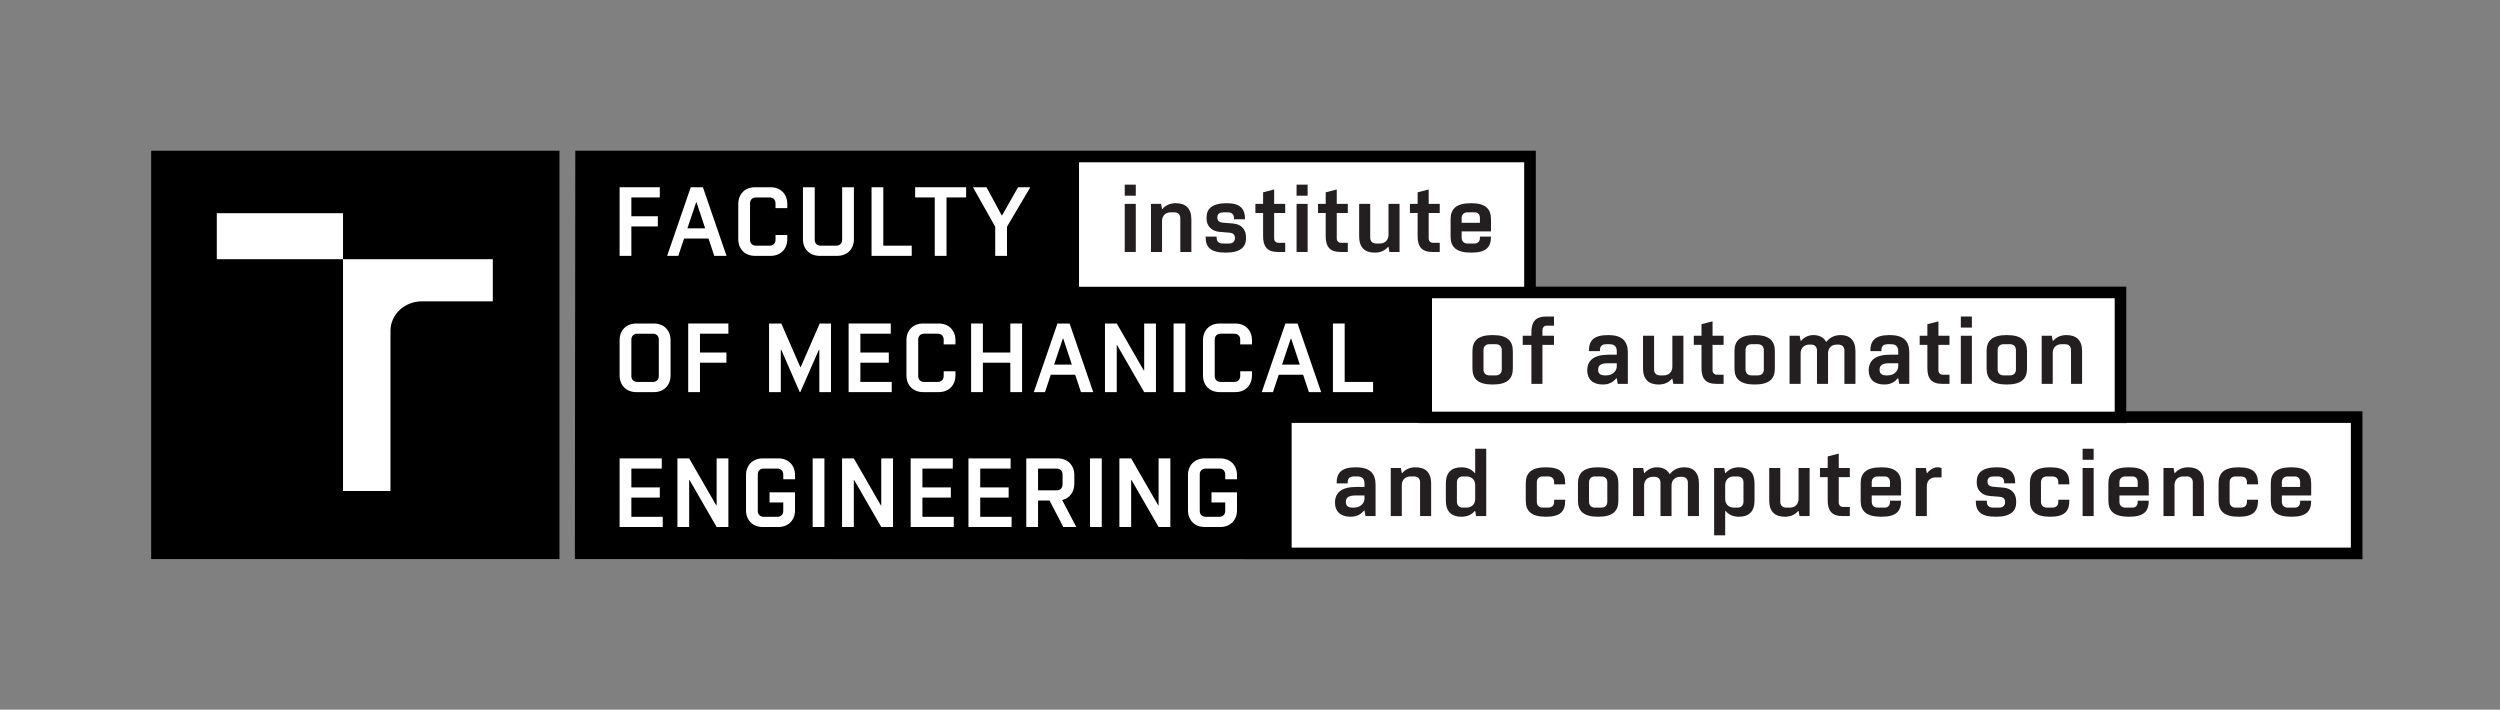 <?xml version="1.0" encoding="UTF-8" standalone="no"?>
<svg
   version="1.1"
   width="642.165"
   height="182.282"
   viewBox="0 0 642.165 182.282"
   id="svg78"
   sodipodi:docname="UAI_bw_CMYK_EN.svg"
   inkscape:version="1.4.2 (ebf0e94, 2025-05-08)"
   xmlns:inkscape="http://www.inkscape.org/namespaces/inkscape"
   xmlns:sodipodi="http://sodipodi.sourceforge.net/DTD/sodipodi-0.dtd"
   xmlns="http://www.w3.org/2000/svg"
   xmlns:svg="http://www.w3.org/2000/svg">
  <rect x="0" y="0" width="642.165" height="182.282" fill="#808080" stroke="none"/>
  <sodipodi:namedview
     id="namedview78"
     pagecolor="#ffffff"
     bordercolor="#000000"
     borderopacity="0.25"
     inkscape:showpageshadow="2"
     inkscape:pageopacity="0.0"
     inkscape:pagecheckerboard="0"
     inkscape:deskcolor="#d1d1d1"
     inkscape:zoom="1.9523025"
     inkscape:cx="181.83657"
     inkscape:cy="156.22579"
     inkscape:window-width="1920"
     inkscape:window-height="1043"
     inkscape:window-x="2560"
     inkscape:window-y="157"
     inkscape:window-maximized="1"
     inkscape:current-layer="g77" />
  <defs
     id="defs1">
    <clipPath
       id="clip_0">
      <path
         transform="matrix(1,0,0,-1,0,182.282)"
         d="M0 182.282H642.165V0H0Z"
         id="path1" />
    </clipPath>
  </defs>
  <g
     inkscape:groupmode="layer"
     inkscape:label="Vrstva 1"
     id="g78">
    <path
       transform="matrix(1,0,0,-1,0,182.282)"
       d="M603.832 41.65H331.804V73.643H603.832ZM277.166 140.561H391.498V108.651H277.166ZM543.165 76.567H367.832V105.643H543.165ZM546.165 76.644V108.644H394.498V143.561H147.774L147.667 38.679H147.774L328.165 38.65H606.832V76.644Z"
       fill="#231f20"
       id="path2"
       style="fill:#000000;fill-opacity:1" />
    <path
       transform="matrix(1,0,0,-1,0,182.282)"
       d="M277.166 108.65H391.498V140.56H277.166Z"
       fill="#ffffff"
       id="path3" />
    <path
       transform="matrix(1,0,0,-1,364.394,108.715)"
       d="M0 0V.076H-32.591V-31.917H239.437V.076H181.905V0Z"
       fill="#ffffff"
       id="path4" />
    <path
       transform="matrix(1,0,0,-1,0,182.282)"
       d="M543.165 105.644H367.832V76.568H543.165Z"
       fill="#ffffff"
       id="path5" />
    <path
       transform="matrix(1,0,0,-1,0,182.282)"
       d="M38.832 38.679H143.714V143.561H38.832Z"
       fill="#231f20"
       id="path6"
       style="fill:#000000;fill-opacity:1" />
    <path
       transform="matrix(1,0,0,-1,0,182.282)"
       d="M288.905 129.912H291.746V117.56H288.905ZM288.905 134.854H291.746V132.013H288.905Z"
       fill="#231f20"
       id="path7" />
    <g
       clip-path="url(#clip_0)"
       id="g77">
      <path
         transform="matrix(1,0,0,-1,300.711,54.544)"
         d="M0 0C-1.334 0-2.224-.889-2.224-2.223V-10.178H-5.064V2.174H-2.471L-2.224 .865H-2.125C-1.359 1.729-.321 2.348 1.309 2.348 3.829 2.348 5.311 1.038 5.311-1.778V-10.178H2.47V-1.482C2.47-.593 1.877 0 .988 0Z"
         fill="#231f20"
         id="path8" />
      <path
         transform="matrix(1,0,0,-1,315.704,59.756)"
         d="M0 0-2.47 .197C-4.471 .37-5.78 1.729-5.78 3.557V3.928C-5.78 6.102-4.372 7.56-.593 7.56 2.94 7.56 4.102 6.102 4.102 3.434H1.26V3.729C1.26 4.619 .791 5.212-.346 5.212H-1.457C-2.322 5.212-3.014 4.891-3.014 3.928-3.014 3.014-2.544 2.643-1.433 2.544L1.038 2.347C3.286 2.149 4.349 .691 4.349-1.137V-1.507C4.349-3.656 2.94-5.139-.84-5.139-4.866-5.139-6.027-3.682-6.027-1.013H-3.187V-1.31C-3.187-2.199-2.717-2.792-1.581-2.792H.025C.815-2.792 1.507-2.348 1.507-1.434 1.507-.568 1.161-.1 0 0"
         fill="#231f20"
         id="path9" />
      <path
         transform="matrix(1,0,0,-1,322.47,52.37)"
         d="M0 0H1.977V2.965L4.817 3.706V0H7.658V-2.347H4.817V-8.893C4.817-9.511 5.262-10.005 5.929-10.005H7.658V-12.352H5.78C2.939-12.352 1.977-10.894 1.977-8.275V-2.347H0Z"
         fill="#231f20"
         id="path10" />
      <path
         transform="matrix(1,0,0,-1,0,182.282)"
         d="M333.042 129.912H335.883V117.56H333.042ZM333.042 134.854H335.883V132.013H333.042Z"
         fill="#231f20"
         id="path11" />
      <path
         transform="matrix(1,0,0,-1,338.549,52.37)"
         d="M0 0H1.977V2.965L4.817 3.706V0H7.658V-2.347H4.817V-8.893C4.817-9.511 5.262-10.005 5.929-10.005H7.658V-12.352H5.78C2.939-12.352 1.977-10.894 1.977-8.275V-2.347H0Z"
         fill="#231f20"
         id="path12" />
      <path
         transform="matrix(1,0,0,-1,354.432,62.548)"
         d="M0 0C1.334 0 2.223 .89 2.223 2.224V10.178H5.064V-2.174H2.47L2.223-.864H2.124C1.358-1.729 .32-2.347-1.31-2.347-3.829-2.347-5.312-1.037-5.312 1.779V10.178H-2.471V1.482C-2.471 .593-1.878 0-.988 0Z"
         fill="#231f20"
         id="path13" />
      <path
         transform="matrix(1,0,0,-1,362.162,52.37)"
         d="M0 0H1.977V2.965L4.817 3.706V0H7.658V-2.347H4.817V-8.893C4.817-9.511 5.262-10.005 5.929-10.005H7.658V-12.352H5.78C2.939-12.352 1.977-10.894 1.977-8.275V-2.347H0Z"
         fill="#231f20"
         id="path14" />
      <path
         transform="matrix(1,0,0,-1,380.144,56.026)"
         d="M0 0C0 .89-.47 1.482-1.358 1.482H-3.212C-4.101 1.482-4.694 .89-4.694 0V-1.21H0ZM-4.694-3.408V-5.039C-4.694-5.929-4.101-6.521-3.212-6.521H-1.358C-.47-6.521 0-5.929 0-5.039V-4.742H2.841C2.841-7.411 1.68-8.868-2.224-8.868-6.127-8.868-7.535-7.411-7.535-4.742V-.296C-7.535 2.372-6.127 3.83-2.224 3.83 1.433 3.83 2.841 2.372 2.841-.296V-3.408Z"
         fill="#231f20"
         id="path15" />
      <path
         transform="matrix(1,0,0,-1,348.247,127.273)"
         d="M0 0C-1.581 0-2.545-.371-2.545-1.655-2.545-2.545-2.075-3.113-.89-3.113H-.47C1.211-3.113 2.248-1.977 2.248-.767V0ZM2.248 3.038C2.248 4.298 1.655 4.891 .396 4.891H-.47C-1.605 4.891-2.075 4.298-2.075 3.408V3.112H-4.916C-4.916 5.78-3.755 7.238 .024 7.238 3.681 7.238 5.089 5.657 5.089 2.741V-5.287H2.495L2.248-3.854H2.149C1.384-4.719 .47-5.46-1.358-5.46-3.903-5.46-5.336-4.076-5.336-1.878-5.336 .691-3.706 2.198 .148 2.198H2.248Z"
         fill="#231f20"
         id="path16" />
      <path
         transform="matrix(1,0,0,-1,362.301,122.383)"
         d="M0 0C-1.334 0-2.224-.889-2.224-2.223V-10.178H-5.064V2.174H-2.471L-2.224 .865H-2.125C-1.359 1.729-.321 2.348 1.309 2.348 3.829 2.348 5.311 1.038 5.311-1.778V-10.178H2.47V-1.482C2.47-.593 1.877 0 .988 0Z"
         fill="#231f20"
         id="path17" />
      <path
         transform="matrix(1,0,0,-1,374.23,123.865)"
         d="M0 0V-5.039C0-5.929 .594-6.521 1.482-6.521H2.471C3.805-6.521 4.694-5.632 4.694-4.298V-.74C4.694 .594 3.805 1.482 2.471 1.482H1.482C.594 1.482 0 .89 0 0M4.596 2.348H4.694V8.598H7.535V-8.695H4.941L4.694-7.386H4.596C3.829-8.251 2.792-8.868 1.161-8.868-1.358-8.868-2.841-7.559-2.841-4.742V-.296C-2.841 2.521-1.358 3.83 1.161 3.83 2.792 3.83 3.829 3.212 4.596 2.348"
         fill="#231f20"
         id="path18" />
      <path
         transform="matrix(1,0,0,-1,399.202,123.865)"
         d="M0 0C0 .89-.47 1.482-1.605 1.482H-2.965C-3.854 1.482-4.447 .89-4.447 0V-5.039C-4.447-5.929-3.854-6.521-2.965-6.521H-1.605C-.47-6.521 0-5.929 0-5.039V-4.496H2.841V-4.742C2.841-7.411 1.68-8.868-2.1-8.868-5.88-8.868-7.288-7.411-7.288-4.742V-.296C-7.288 2.372-5.88 3.83-2.1 3.83 1.68 3.83 2.841 2.372 2.841-.296V-.543H0Z"
         fill="#231f20"
         id="path19" />
      <path
         transform="matrix(1,0,0,-1,412.861,123.865)"
         d="M0 0C0 .89-.593 1.482-1.482 1.482H-3.212C-4.101 1.482-4.694 .89-4.694 0V-5.039C-4.694-5.929-4.101-6.521-3.212-6.521H-1.482C-.593-6.521 0-5.929 0-5.039ZM-7.535-4.742V-.296C-7.535 2.372-6.127 3.83-2.347 3.83 1.433 3.83 2.841 2.372 2.841-.296V-4.742C2.841-7.411 1.433-8.868-2.347-8.868-6.127-8.868-7.535-7.411-7.535-4.742"
         fill="#231f20"
         id="path20" />
      <path
         transform="matrix(1,0,0,-1,429.361,132.56)"
         d="M0 0H-2.842V8.597C-2.842 9.486-3.435 10.079-4.323 10.079H-4.817C-6.151 10.079-7.041 9.189-7.041 7.855V0H-9.882V12.352H-7.288L-7.041 11.043H-6.942C-6.177 11.907-5.139 12.525-3.756 12.525-2.273 12.525-1.137 11.957-.52 10.82H-.42C.444 11.833 1.531 12.525 3.285 12.525 5.558 12.525 7.04 11.216 7.04 8.399V0H4.199V8.597C4.199 9.486 3.606 10.079 2.717 10.079H2.223C.889 10.079 0 9.189 0 7.855Z"
         fill="#231f20"
         id="path21" />
      <path
         transform="matrix(1,0,0,-1,445.366,122.383)"
         d="M0 0C-1.334 0-2.224-.889-2.224-2.223V-5.78C-2.224-7.114-1.334-8.004 0-8.004H.988C1.877-8.004 2.47-7.411 2.47-6.521V-1.482C2.47-.593 1.877 0 .988 0ZM5.311-1.778V-6.225C5.311-9.041 3.829-10.351 1.309-10.351-.321-10.351-1.359-9.733-2.125-8.868H-2.224V-15.118H-5.064V2.174H-2.471L-2.224 .865H-2.125C-1.359 1.729-.321 2.348 1.309 2.348 3.829 2.348 5.311 1.038 5.311-1.778"
         fill="#231f20"
         id="path22" />
      <path
         transform="matrix(1,0,0,-1,459.765,130.387)"
         d="M0 0C1.334 0 2.223 .89 2.223 2.224V10.178H5.063V-2.174H2.47L2.223-.864H2.124C1.358-1.729 .321-2.347-1.31-2.347-3.829-2.347-5.312-1.037-5.312 1.779V10.178H-2.471V1.482C-2.471 .593-1.878 0-.988 0Z"
         fill="#231f20"
         id="path23" />
      <path
         transform="matrix(1,0,0,-1,467.496,120.209)"
         d="M0 0H1.977V2.965L4.817 3.706V0H7.658V-2.347H4.817V-8.893C4.817-9.511 5.262-10.005 5.929-10.005H7.658V-12.352H5.78C2.939-12.352 1.977-10.894 1.977-8.275V-2.347H0Z"
         fill="#231f20"
         id="path24" />
      <path
         transform="matrix(1,0,0,-1,485.478,123.865)"
         d="M0 0C0 .89-.47 1.482-1.358 1.482H-3.212C-4.101 1.482-4.694 .89-4.694 0V-1.21H0ZM-4.694-3.408V-5.039C-4.694-5.929-4.101-6.521-3.212-6.521H-1.358C-.47-6.521 0-5.929 0-5.039V-4.742H2.841C2.841-7.411 1.68-8.868-2.224-8.868-6.127-8.868-7.535-7.411-7.535-4.742V-.296C-7.535 2.372-6.127 3.83-2.224 3.83 1.433 3.83 2.841 2.372 2.841-.296V-3.408Z"
         fill="#231f20"
         id="path25" />
      <path
         transform="matrix(1,0,0,-1,498.716,122.63)"
         d="M0 0H-1.556C-2.89 0-3.779-.889-3.779-2.223V-9.931H-6.62V2.421H-4.026L-3.779 1.112H-3.681C-2.692 2.348-1.433 2.915 0 2.421Z"
         fill="#231f20"
         id="path26" />
      <path
         transform="matrix(1,0,0,-1,513.537,127.594)"
         d="M0 0-2.47 .197C-4.471 .37-5.78 1.729-5.78 3.557V3.928C-5.78 6.102-4.372 7.56-.593 7.56 2.94 7.56 4.102 6.102 4.102 3.434H1.26V3.729C1.26 4.619 .791 5.212-.346 5.212H-1.457C-2.322 5.212-3.014 4.891-3.014 3.928-3.014 3.014-2.544 2.643-1.433 2.544L1.038 2.347C3.286 2.149 4.349 .691 4.349-1.137V-1.507C4.349-3.656 2.94-5.139-.84-5.139-4.866-5.139-6.027-3.682-6.027-1.013H-3.187V-1.31C-3.187-2.199-2.717-2.792-1.581-2.792H.025C.815-2.792 1.507-2.348 1.507-1.434 1.507-.568 1.161-.1 0 0"
         fill="#231f20"
         id="path27" />
      <path
         transform="matrix(1,0,0,-1,528.703,123.865)"
         d="M0 0C0 .89-.47 1.482-1.605 1.482H-2.965C-3.854 1.482-4.447 .89-4.447 0V-5.039C-4.447-5.929-3.854-6.521-2.965-6.521H-1.605C-.47-6.521 0-5.929 0-5.039V-4.496H2.841V-4.742C2.841-7.411 1.68-8.868-2.1-8.868-5.88-8.868-7.288-7.411-7.288-4.742V-.296C-7.288 2.372-5.88 3.83-2.1 3.83 1.68 3.83 2.841 2.372 2.841-.296V-.543H0Z"
         fill="#231f20"
         id="path28" />
      <path
         transform="matrix(1,0,0,-1,0,182.282)"
         d="M534.95 62.073H537.791V49.721H534.95ZM534.95 67.015H537.791V64.174H534.95Z"
         fill="#231f20"
         id="path29" />
      <path
         transform="matrix(1,0,0,-1,549.104,123.865)"
         d="M0 0C0 .89-.47 1.482-1.358 1.482H-3.212C-4.101 1.482-4.694 .89-4.694 0V-1.21H0ZM-4.694-3.408V-5.039C-4.694-5.929-4.101-6.521-3.212-6.521H-1.358C-.47-6.521 0-5.929 0-5.039V-4.742H2.841C2.841-7.411 1.68-8.868-2.224-8.868-6.127-8.868-7.535-7.411-7.535-4.742V-.296C-7.535 2.372-6.127 3.83-2.224 3.83 1.433 3.83 2.841 2.372 2.841-.296V-3.408Z"
         fill="#231f20"
         id="path30" />
      <path
         transform="matrix(1,0,0,-1,560.787,122.383)"
         d="M0 0C-1.334 0-2.224-.889-2.224-2.223V-10.178H-5.064V2.174H-2.471L-2.224 .865H-2.125C-1.359 1.729-.321 2.348 1.309 2.348 3.829 2.348 5.312 1.038 5.312-1.778V-10.178H2.47V-1.482C2.47-.593 1.877 0 .988 0Z"
         fill="#231f20"
         id="path31" />
      <path
         transform="matrix(1,0,0,-1,577.163,123.865)"
         d="M0 0C0 .89-.47 1.482-1.605 1.482H-2.965C-3.854 1.482-4.447 .89-4.447 0V-5.039C-4.447-5.929-3.854-6.521-2.965-6.521H-1.605C-.47-6.521 0-5.929 0-5.039V-4.496H2.841V-4.742C2.841-7.411 1.68-8.868-2.1-8.868-5.88-8.868-7.288-7.411-7.288-4.742V-.296C-7.288 2.372-5.88 3.83-2.1 3.83 1.68 3.83 2.841 2.372 2.841-.296V-.543H0Z"
         fill="#231f20"
         id="path32" />
      <path
         transform="matrix(1,0,0,-1,590.822,123.865)"
         d="M0 0C0 .89-.47 1.482-1.358 1.482H-3.212C-4.101 1.482-4.694 .89-4.694 0V-1.21H0ZM-4.694-3.408V-5.039C-4.694-5.929-4.101-6.521-3.212-6.521H-1.358C-.47-6.521 0-5.929 0-5.039V-4.742H2.841C2.841-7.411 1.68-8.868-2.224-8.868-6.127-8.868-7.535-7.411-7.535-4.742V-.296C-7.535 2.372-6.127 3.83-2.224 3.83 1.433 3.83 2.841 2.372 2.841-.296V-3.408Z"
         fill="#231f20"
         id="path33" />
      <path
         transform="matrix(1,0,0,-1,385.755,89.9)"
         d="M0 0C0 .89-.593 1.482-1.482 1.482H-3.212C-4.101 1.482-4.694 .89-4.694 0V-5.039C-4.694-5.929-4.101-6.521-3.212-6.521H-1.482C-.593-6.521 0-5.929 0-5.039ZM-7.535-4.742V-.296C-7.535 2.372-6.127 3.83-2.347 3.83 1.433 3.83 2.841 2.372 2.841-.296V-4.742C2.841-7.411 1.433-8.868-2.347-8.868-6.127-8.868-7.535-7.411-7.535-4.742"
         fill="#231f20"
         id="path34" />
      <path
         transform="matrix(1,0,0,-1,391.138,86.244)"
         d="M0 0H2.224V.865C2.224 3.483 3.187 4.941 6.027 4.941H8.028V2.595H6.176C5.509 2.595 5.064 2.101 5.064 1.482V0H8.028V-2.347H5.064V-12.352H2.224V-2.347H0Z"
         fill="#231f20"
         id="path35" />
      <path
         transform="matrix(1,0,0,-1,413.047,93.308)"
         d="M0 0C-1.581 0-2.545-.371-2.545-1.655-2.545-2.545-2.075-3.113-.89-3.113H-.47C1.211-3.113 2.248-1.977 2.248-.767V0ZM2.248 3.038C2.248 4.298 1.655 4.891 .396 4.891H-.47C-1.605 4.891-2.075 4.298-2.075 3.408V3.112H-4.916C-4.916 5.78-3.755 7.238 .024 7.238 3.681 7.238 5.089 5.657 5.089 2.741V-5.287H2.495L2.248-3.854H2.149C1.384-4.719 .47-5.46-1.358-5.46-3.903-5.46-5.336-4.076-5.336-1.878-5.336 .691-3.706 2.198 .148 2.198H2.248Z"
         fill="#231f20"
         id="path36" />
      <path
         transform="matrix(1,0,0,-1,427.349,96.422)"
         d="M0 0C1.334 0 2.223 .89 2.223 2.224V10.178H5.063V-2.174H2.47L2.223-.864H2.124C1.358-1.729 .321-2.347-1.31-2.347-3.829-2.347-5.312-1.037-5.312 1.779V10.178H-2.471V1.482C-2.471 .593-1.878 0-.988 0Z"
         fill="#231f20"
         id="path37" />
      <path
         transform="matrix(1,0,0,-1,435.079,86.244)"
         d="M0 0H1.977V2.965L4.817 3.706V0H7.658V-2.347H4.817V-8.893C4.817-9.511 5.262-10.005 5.929-10.005H7.658V-12.352H5.78C2.939-12.352 1.977-10.894 1.977-8.275V-2.347H0Z"
         fill="#231f20"
         id="path38" />
      <path
         transform="matrix(1,0,0,-1,453.062,89.9)"
         d="M0 0C0 .89-.593 1.482-1.482 1.482H-3.212C-4.101 1.482-4.694 .89-4.694 0V-5.039C-4.694-5.929-4.101-6.521-3.212-6.521H-1.482C-.593-6.521 0-5.929 0-5.039ZM-7.535-4.742V-.296C-7.535 2.372-6.127 3.83-2.347 3.83 1.433 3.83 2.841 2.372 2.841-.296V-4.742C2.841-7.411 1.433-8.868-2.347-8.868-6.127-8.868-7.535-7.411-7.535-4.742"
         fill="#231f20"
         id="path39" />
      <path
         transform="matrix(1,0,0,-1,469.562,98.596)"
         d="M0 0H-2.842V8.597C-2.842 9.486-3.435 10.079-4.323 10.079H-4.817C-6.151 10.079-7.041 9.189-7.041 7.855V0H-9.882V12.352H-7.288L-7.041 11.043H-6.942C-6.177 11.907-5.139 12.525-3.756 12.525-2.273 12.525-1.137 11.957-.52 10.82H-.42C.444 11.833 1.531 12.525 3.285 12.525 5.558 12.525 7.04 11.216 7.04 8.399V0H4.199V8.597C4.199 9.486 3.606 10.079 2.717 10.079H2.223C.889 10.079 0 9.189 0 7.855Z"
         fill="#231f20"
         id="path40" />
      <path
         transform="matrix(1,0,0,-1,485.343,93.308)"
         d="M0 0C-1.581 0-2.545-.371-2.545-1.655-2.545-2.545-2.075-3.113-.89-3.113H-.47C1.211-3.113 2.248-1.977 2.248-.767V0ZM2.248 3.038C2.248 4.298 1.655 4.891 .396 4.891H-.47C-1.605 4.891-2.075 4.298-2.075 3.408V3.112H-4.916C-4.916 5.78-3.755 7.238 .024 7.238 3.681 7.238 5.089 5.657 5.089 2.741V-5.287H2.495L2.248-3.854H2.149C1.384-4.719 .47-5.46-1.358-5.46-3.903-5.46-5.336-4.076-5.336-1.878-5.336 .691-3.706 2.198 .148 2.198H2.248Z"
         fill="#231f20"
         id="path41" />
      <path
         transform="matrix(1,0,0,-1,493.098,86.244)"
         d="M0 0H1.977V2.965L4.817 3.706V0H7.658V-2.347H4.817V-8.893C4.817-9.511 5.262-10.005 5.929-10.005H7.658V-12.352H5.78C2.939-12.352 1.977-10.894 1.977-8.275V-2.347H0Z"
         fill="#231f20"
         id="path42" />
      <path
         transform="matrix(1,0,0,-1,0,182.282)"
         d="M503.67 96.038H506.511V83.686H503.67ZM503.67 100.979H506.511V98.138H503.67Z"
         fill="#231f20"
         id="path43" />
      <path
         transform="matrix(1,0,0,-1,517.824,89.9)"
         d="M0 0C0 .89-.593 1.482-1.482 1.482H-3.212C-4.101 1.482-4.694 .89-4.694 0V-5.039C-4.694-5.929-4.101-6.521-3.212-6.521H-1.482C-.593-6.521 0-5.929 0-5.039ZM-7.535-4.742V-.296C-7.535 2.372-6.127 3.83-2.347 3.83 1.433 3.83 2.841 2.372 2.841-.296V-4.742C2.841-7.411 1.433-8.868-2.347-8.868-6.127-8.868-7.535-7.411-7.535-4.742"
         fill="#231f20"
         id="path44" />
      <path
         transform="matrix(1,0,0,-1,529.506,88.418)"
         d="M0 0C-1.334 0-2.224-.889-2.224-2.223V-10.178H-5.064V2.174H-2.471L-2.224 .865H-2.125C-1.359 1.729-.321 2.348 1.309 2.348 3.829 2.348 5.311 1.038 5.311-1.778V-10.178H2.47V-1.482C2.47-.593 1.877 0 .988 0Z"
         fill="#231f20"
         id="path45" />
      <path
         transform="matrix(1,0,0,-1,126.585,66.584)"
         d="M0 0-38.476-.001V0 11.818H-70.897V-.001H-38.477V-59.534H-26.285V-18.384C-26.285-14.202-22.656-10.813-18.182-10.813H0Z"
         fill="#ffffff"
         id="path46" />
      <path
         transform="matrix(1,0,0,-1,169.477,50.716)"
         d="M0 0H-7.301V-4.834H-.503V-7.452H-7.301V-15.005H-10.322V2.619H0Z"
         fill="#ffffff"
         id="path47" />
      <path
         transform="matrix(1,0,0,-1,178.916,51.975)"
         d="M0 0H-.101L-2.342-6.672H2.215ZM7.704-13.747H4.557L3.071-9.29H-3.198L-4.683-13.747H-7.553L-1.485 3.877H1.636Z"
         fill="#ffffff"
         id="path48" />
      <path
         transform="matrix(1,0,0,-1,202.226,60.359)"
         d="M0 0V-1.083C0-3.625-1.737-5.363-4.28-5.363H-8.309C-10.851-5.363-12.588-3.625-12.588-1.083V7.981C-12.588 10.524-10.851 12.261-8.309 12.261H-4.28C-1.737 12.261 0 10.524 0 7.981V6.898H-3.021V8.132C-3.021 9.039-3.625 9.643-4.532 9.643H-8.057C-8.963 9.643-9.567 9.039-9.567 8.132V-1.234C-9.567-2.14-8.963-2.745-8.057-2.745H-4.532C-3.625-2.745-3.021-2.14-3.021-1.234V0Z"
         fill="#ffffff"
         id="path49" />
      <path
         transform="matrix(1,0,0,-1,216.322,48.097)"
         d="M0 0H3.021V-13.344C3.021-15.887 1.284-17.624-1.259-17.624H-5.791C-8.333-17.624-10.071-15.887-10.071-13.344V0H-7.05V-13.495C-7.05-14.401-6.445-15.006-5.539-15.006H-1.511C-.604-15.006 0-14.401 0-13.495Z"
         fill="#ffffff"
         id="path50" />
      <path
         transform="matrix(1,0,0,-1,234.193,65.722)"
         d="M0 0H-10.322V17.624H-7.301V2.618H0Z"
         fill="#ffffff"
         id="path51" />
      <path
         transform="matrix(1,0,0,-1,240.108,50.716)"
         d="M0 0H-5.036V2.619H8.057V0H3.021V-15.005H0Z"
         fill="#ffffff"
         id="path52" />
      <path
         transform="matrix(1,0,0,-1,257.401,55.323)"
         d="M0 0 4.104 7.226H7.251L1.259-2.92V-10.398H-1.762V-2.92L-7.478 7.226H-4.003L-.101 0Z"
         fill="#ffffff"
         id="path53" />
      <path
         transform="matrix(1,0,0,-1,169.226,96.593)"
         d="M0 0V9.366C0 10.272-.604 10.876-1.511 10.876H-5.539C-6.445 10.876-7.05 10.272-7.05 9.366V0C-7.05-.906-6.445-1.511-5.539-1.511H-1.511C-.604-1.511 0-.906 0 0M-5.791-4.129C-8.333-4.129-10.071-2.392-10.071 .151V9.215C-10.071 11.758-8.333 13.495-5.791 13.495H-1.259C1.284 13.495 3.021 11.758 3.021 9.215V.151C3.021-2.392 1.284-4.129-1.259-4.129Z"
         fill="#ffffff"
         id="path54" />
      <path
         transform="matrix(1,0,0,-1,187.098,85.716)"
         d="M0 0H-7.301V-4.834H-.503V-7.452H-7.301V-15.005H-10.322V2.619H0Z"
         fill="#ffffff"
         id="path55" />
      <path
         transform="matrix(1,0,0,-1,205.573,94.302)"
         d="M0 0H.101L4.985 11.204H7.88V-6.42H4.884V4.431H4.759L0-6.42H-.151L-4.884 4.431H-5.01V-6.42H-8.031V11.204H-4.884Z"
         fill="#ffffff"
         id="path56" />
      <path
         transform="matrix(1,0,0,-1,228.807,85.716)"
         d="M0 0H-7.805V-4.834H-.504V-7.452H-7.805V-12.387H.251V-15.005H-10.826V2.619H0Z"
         fill="#ffffff"
         id="path57" />
      <path
         transform="matrix(1,0,0,-1,245.421,95.359)"
         d="M0 0V-1.083C0-3.625-1.737-5.363-4.28-5.363H-8.309C-10.851-5.363-12.588-3.625-12.588-1.083V7.981C-12.588 10.524-10.851 12.261-8.309 12.261H-4.28C-1.737 12.261 0 10.524 0 7.981V6.898H-3.021V8.132C-3.021 9.039-3.625 9.643-4.532 9.643H-8.057C-8.963 9.643-9.567 9.039-9.567 8.132V-1.234C-9.567-2.14-8.963-2.745-8.057-2.745H-4.532C-3.625-2.745-3.021-2.14-3.021-1.234V0Z"
         fill="#ffffff"
         id="path58" />
      <path
         transform="matrix(1,0,0,-1,249.446,100.722)"
         d="M0 0V17.624H3.021V10.171H10.071V17.624H13.092V0H10.071V7.553H3.021V0Z"
         fill="#ffffff"
         id="path59" />
      <path
         transform="matrix(1,0,0,-1,273.109,86.975)"
         d="M0 0H-.101L-2.342-6.672H2.215ZM7.704-13.747H4.557L3.071-9.29H-3.198L-4.683-13.747H-7.553L-1.485 3.877H1.636Z"
         fill="#ffffff"
         id="path60" />
      <path
         transform="matrix(1,0,0,-1,283.831,100.722)"
         d="M0 0V17.624H3.021L9.97 5.564H10.07V17.624H13.092V0H10.07L3.122 12.06H3.021V0Z"
         fill="#ffffff"
         id="path61" />
      <path
         transform="matrix(1,0,0,-1,0,182.282)"
         d="M304.473 81.561H301.452V99.185H304.473Z"
         fill="#ffffff"
         id="path62" />
      <path
         transform="matrix(1,0,0,-1,321.59,95.359)"
         d="M0 0V-1.083C0-3.625-1.736-5.363-4.279-5.363H-8.308C-10.851-5.363-12.588-3.625-12.588-1.083V7.981C-12.588 10.524-10.851 12.261-8.308 12.261H-4.279C-1.736 12.261 0 10.524 0 7.981V6.898H-3.021V8.132C-3.021 9.039-3.625 9.643-4.531 9.643H-8.057C-8.963 9.643-9.566 9.039-9.566 8.132V-1.234C-9.566-2.14-8.963-2.745-8.057-2.745H-4.531C-3.625-2.745-3.021-2.14-3.021-1.234V0Z"
         fill="#ffffff"
         id="path63" />
      <path
         transform="matrix(1,0,0,-1,331.658,86.975)"
         d="M0 0H-.101L-2.341-6.672H2.216ZM7.704-13.747H4.558L3.072-9.29H-3.197L-4.683-13.747H-7.553L-1.485 3.877H1.637Z"
         fill="#ffffff"
         id="path64" />
      <path
         transform="matrix(1,0,0,-1,352.703,100.722)"
         d="M0 0H-10.322V17.624H-7.301V2.618H0Z"
         fill="#ffffff"
         id="path65" />
      <path
         transform="matrix(1,0,0,-1,169.981,120.363)"
         d="M0 0H-7.805V-4.834H-.504V-7.452H-7.805V-12.388H.251V-15.005H-10.826V2.618H0Z"
         fill="#ffffff"
         id="path66" />
      <path
         transform="matrix(1,0,0,-1,174.006,135.368)"
         d="M0 0V17.623H3.021L9.97 5.563H10.071V17.623H13.092V0H10.071L3.122 12.059H3.021V0Z"
         fill="#ffffff"
         id="path67" />
      <path
         transform="matrix(1,0,0,-1,204.215,131.089)"
         d="M0 0C0-2.543-1.737-4.279-4.28-4.279H-8.309C-10.851-4.279-12.588-2.543-12.588 0V9.064C-12.588 11.607-10.851 13.344-8.309 13.344H-4.28C-1.737 13.344 0 11.607 0 9.064V7.981H-3.021V9.215C-3.021 10.121-3.625 10.726-4.532 10.726H-8.057C-8.963 10.726-9.567 10.121-9.567 9.215V-.15C-9.567-1.057-8.963-1.662-8.057-1.662H-4.532C-3.625-1.662-3.021-1.057-3.021-.15V2.015H-6.546V4.633H0Z"
         fill="#ffffff"
         id="path68" />
      <path
         transform="matrix(1,0,0,-1,0,182.282)"
         d="M211.765 46.914H208.744V64.537H211.765Z"
         fill="#ffffff"
         id="path69" />
      <path
         transform="matrix(1,0,0,-1,216.295,135.368)"
         d="M0 0V17.623H3.021L9.97 5.563H10.071V17.623H13.092V0H10.071L3.122 12.059H3.021V0Z"
         fill="#ffffff"
         id="path70" />
      <path
         transform="matrix(1,0,0,-1,244.742,120.363)"
         d="M0 0H-7.805V-4.834H-.504V-7.452H-7.805V-12.388H.251V-15.005H-10.826V2.618H0Z"
         fill="#ffffff"
         id="path71" />
      <path
         transform="matrix(1,0,0,-1,259.593,120.363)"
         d="M0 0H-7.805V-4.834H-.504V-7.452H-7.805V-12.388H.251V-15.005H-10.826V2.618H0Z"
         fill="#ffffff"
         id="path72" />
      <path
         transform="matrix(1,0,0,-1,266.64,125.952)"
         d="M0 0H4.784C5.69 0 6.294 .604 6.294 1.51V4.078C6.294 4.984 5.69 5.589 4.784 5.589H0ZM2.946-2.619H0V-9.416H-3.021V8.207H5.036C7.579 8.207 9.315 6.471 9.315 3.928V1.662C9.315-.479 8.082-2.039 6.194-2.492L9.819-9.416H6.496Z"
         fill="#ffffff"
         id="path73" />
      <path
         transform="matrix(1,0,0,-1,0,182.282)"
         d="M283.001 46.914H279.98V64.537H283.001Z"
         fill="#ffffff"
         id="path74" />
      <path
         transform="matrix(1,0,0,-1,287.532,135.368)"
         d="M0 0V17.623H3.021L9.97 5.563H10.07V17.623H13.092V0H10.07L3.122 12.059H3.021V0Z"
         fill="#ffffff"
         id="path75" />
      <path
         transform="matrix(1,0,0,-1,317.741,131.089)"
         d="M0 0C0-2.543-1.737-4.279-4.28-4.279H-8.309C-10.852-4.279-12.589-2.543-12.589 0V9.064C-12.589 11.607-10.852 13.344-8.309 13.344H-4.28C-1.737 13.344 0 11.607 0 9.064V7.981H-3.021V9.215C-3.021 10.121-3.626 10.726-4.532 10.726H-8.057C-8.964 10.726-9.567 10.121-9.567 9.215V-.15C-9.567-1.057-8.964-1.662-8.057-1.662H-4.532C-3.626-1.662-3.021-1.057-3.021-.15V2.015H-6.547V4.633H0Z"
         fill="#ffffff"
         id="path76" />
      <g
         inkscape:groupmode="layer"
         inkscape:label="Layer 1"
         id="g76" />
    </g>
  </g>
</svg>

